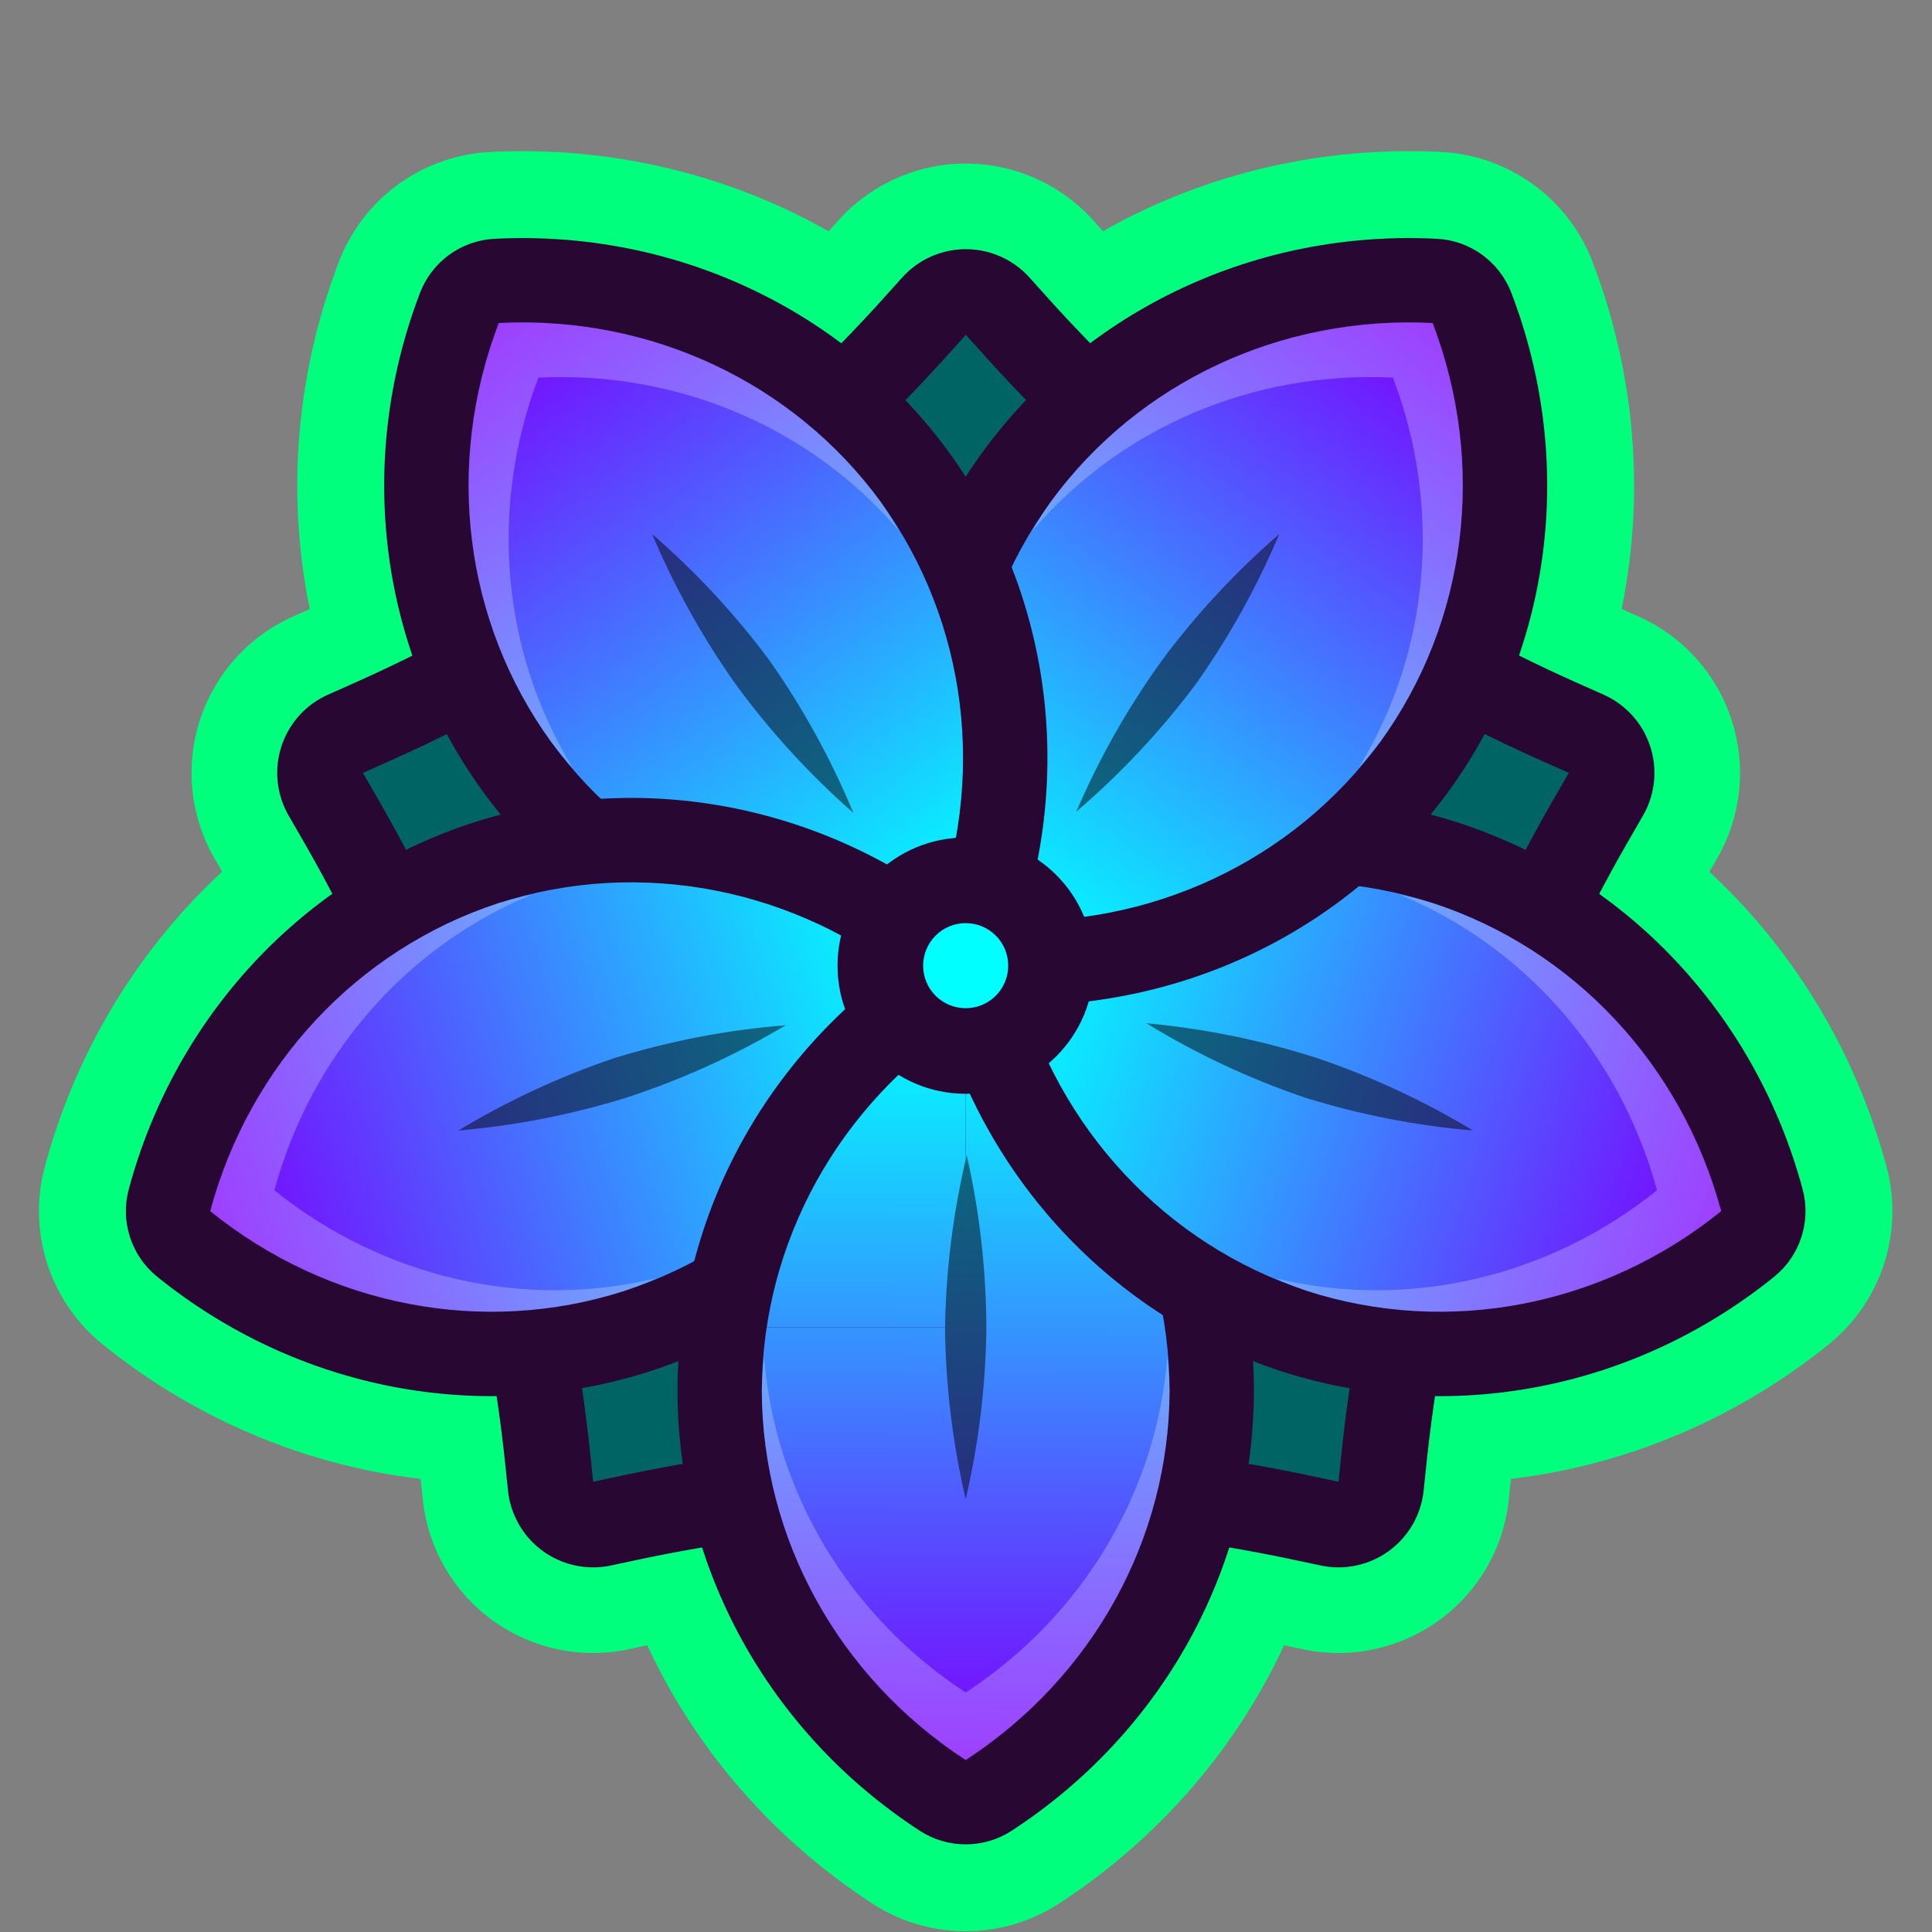 <?xml version="1.0" encoding="UTF-8" standalone="no"?>
<!-- Created with Inkscape (http://www.inkscape.org/) -->

<svg
   width="149.225mm"
   height="149.225mm"
   viewBox="0 0 149.225 149.225"
   version="1.1"
   id="svg1"
   inkscape:version="1.4.1 (93de688d07, 2025-03-30)"
   sodipodi:docname="Ball.svg"
   inkscape:export-filename="cube.png"
   inkscape:export-xdpi="96"
   inkscape:export-ydpi="96"
   xml:space="preserve"
   xmlns:inkscape="http://www.inkscape.org/namespaces/inkscape"
   xmlns:sodipodi="http://sodipodi.sourceforge.net/DTD/sodipodi-0.dtd"
   xmlns:xlink="http://www.w3.org/1999/xlink"
   xmlns="http://www.w3.org/2000/svg"
   xmlns:svg="http://www.w3.org/2000/svg"><rect x="0" y="0" width="149.225" height="149.225" fill="#808080" stroke="none"/><sodipodi:namedview
     id="namedview1"
     pagecolor="#4c4c4c"
     bordercolor="#eeeeee"
     borderopacity="1"
     inkscape:showpageshadow="0"
     inkscape:pageopacity="0"
     inkscape:pagecheckerboard="false"
     inkscape:deskcolor="#181825"
     inkscape:document-units="px"
     inkscape:zoom="1.3617021"
     inkscape:cx="354.70312"
     inkscape:cy="225.45312"
     inkscape:window-width="1920"
     inkscape:window-height="1080"
     inkscape:window-x="0"
     inkscape:window-y="0"
     inkscape:window-maximized="1"
     inkscape:current-layer="g126"
     showgrid="false"><inkscape:page
       x="0"
       y="0"
       width="149.225"
       height="149.225"
       id="page1"
       margin="0"
       bleed="0"
       inkscape:export-filename="../../../../../Téléchargements/ball.png"
       inkscape:export-xdpi="96"
       inkscape:export-ydpi="96" /></sodipodi:namedview><defs
     id="defs1"><inkscape:path-effect
       effect="offset"
       id="path-effect126"
       is_visible="true"
       lpeversion="1.3"
       linejoin_type="round"
       unit="px"
       offset="50"
       miter_limit="4"
       attempt_force_join="false"
       update_on_knot_move="true" /><inkscape:path-effect
       effect="fillet_chamfer"
       id="path-effect124"
       is_visible="true"
       lpeversion="1"
       nodesatellites_param="F,0,0,1,0,0,0,1 @ F,0,0,1,0,25,0,1 @ F,0,0,1,0,0,0,1 @ F,0,0,1,0,25,0,1 @ F,0,0,1,0,0,0,1 @ F,0,0,1,0,25,0,1 @ F,0,0,1,0,0,0,1 @ F,0,0,1,0,25,0,1 @ F,0,0,1,0,0,0,1 @ F,0,0,1,0,25,0,1"
       radius="0"
       unit="px"
       method="auto"
       mode="F"
       chamfer_steps="1"
       flexible="false"
       use_knot_distance="true"
       apply_no_radius="true"
       apply_with_radius="true"
       only_selected="false"
       hide_knots="false" /><inkscape:path-effect
       effect="offset"
       id="path-effect122"
       is_visible="true"
       lpeversion="1.3"
       linejoin_type="round"
       unit="px"
       offset="25"
       miter_limit="4"
       attempt_force_join="false"
       update_on_knot_move="true" /><inkscape:path-effect
       effect="fillet_chamfer"
       id="path-effect121"
       is_visible="true"
       lpeversion="1"
       nodesatellites_param="F,0,0,1,0,0,0,1 @ F,0,0,1,0,25,0,1 @ F,0,0,1,0,0,0,1 @ F,0,0,1,0,25,0,1 @ F,0,0,1,0,0,0,1 @ F,0,0,1,0,25,0,1 @ F,0,0,1,0,0,0,1 @ F,0,0,1,0,25,0,1 @ F,0,0,1,0,0,0,1 @ F,0,0,1,0,25,0,1"
       radius="0"
       unit="px"
       method="auto"
       mode="F"
       chamfer_steps="1"
       flexible="false"
       use_knot_distance="true"
       apply_no_radius="true"
       apply_with_radius="true"
       only_selected="false"
       hide_knots="false" /><inkscape:path-effect
       effect="fillet_chamfer"
       id="path-effect119"
       is_visible="true"
       lpeversion="1"
       nodesatellites_param="F,0,0,1,0,0,0,1 @ F,0,0,1,0,25,0,1 @ F,0,0,1,0,0,0,1 @ F,0,0,1,0,25,0,1 @ F,0,0,1,0,0,0,1 @ F,0,0,1,0,25,0,1 @ F,0,0,1,0,0,0,1 @ F,0,0,1,0,25,0,1 @ F,0,0,1,0,0,0,1 @ F,0,0,1,0,25,0,1"
       radius="0"
       unit="px"
       method="auto"
       mode="F"
       chamfer_steps="1"
       flexible="false"
       use_knot_distance="true"
       apply_no_radius="true"
       apply_with_radius="true"
       only_selected="false"
       hide_knots="false" /><inkscape:path-effect
       effect="fillet_chamfer"
       id="path-effect118"
       is_visible="true"
       lpeversion="1"
       nodesatellites_param="F,0,0,1,0,0,0,1 @ F,0,0,1,0,23.562,0,1 @ F,0,0,1,0,0,0,1 @ F,0,0,1,0,0,0,1 @ F,0,0,1,0,0,0,1 @ F,0,0,1,0,0,0,1 @ F,0,0,1,0,0,0,1 @ F,0,0,1,0,0,0,1 @ F,0,0,1,0,0,0,1 @ F,0,0,1,0,0,0,1"
       radius="0"
       unit="px"
       method="auto"
       mode="F"
       chamfer_steps="1"
       flexible="false"
       use_knot_distance="true"
       apply_no_radius="true"
       apply_with_radius="true"
       only_selected="false"
       hide_knots="false" /><inkscape:path-effect
       effect="knot"
       id="path-effect117"
       is_visible="true"
       lpeversion="1"
       switcher_size="15"
       interruption_width="3"
       prop_to_stroke_width="true"
       add_stroke_width="inkscape_1.0_and_up"
       both="false"
       inverse_width="false"
       add_other_stroke_width="inkscape_1.0_and_up"
       crossing_points_vector="" /><inkscape:path-effect
       effect="offset"
       id="path-effect116"
       is_visible="true"
       lpeversion="1.3"
       linejoin_type="round"
       unit="px"
       offset="50"
       miter_limit="4"
       attempt_force_join="false"
       update_on_knot_move="true" /><inkscape:path-effect
       effect="offset"
       id="path-effect112"
       is_visible="true"
       lpeversion="1.3"
       linejoin_type="miter"
       unit="px"
       offset="25"
       miter_limit="4"
       attempt_force_join="false"
       update_on_knot_move="true" /><inkscape:path-effect
       effect="slice"
       start_point="74.612,72.342"
       end_point="74.612,143.517"
       center_point="74.612,107.929"
       id="path-effect110"
       is_visible="true"
       lpeversion="1.2"
       lpesatellites="#g116"
       allow_transforms="true" /><inkscape:path-effect
       effect="offset"
       id="path-effect81"
       is_visible="true"
       lpeversion="1.2"
       linejoin_type="miter"
       unit="px"
       offset="25"
       miter_limit="4"
       attempt_force_join="false"
       update_on_knot_move="true" /><inkscape:path-effect
       effect="slice"
       start_point="74.612,72.342"
       end_point="74.612,143.517"
       center_point="74.612,107.929"
       id="path-effect73"
       is_visible="true"
       lpeversion="1.2"
       lpesatellites="#g77"
       allow_transforms="true" /><inkscape:path-effect
       effect="copy_rotate"
       starting_point="97.213,74.613"
       origin="74.613,74.613"
       id="path-effect62"
       is_visible="true"
       lpeversion="1.2"
       lpesatellites=""
       method="normal"
       num_copies="5"
       starting_angle="0"
       rotation_angle="72"
       gap="-0.01"
       copies_to_360="true"
       mirror_copies="false"
       split_items="true"
       link_styles="true" /><inkscape:path-effect
       effect="offset"
       id="path-effect26"
       is_visible="true"
       lpeversion="1.2"
       linejoin_type="round"
       unit="px"
       offset="25"
       miter_limit="4"
       attempt_force_join="false"
       update_on_knot_move="true" /><inkscape:path-effect
       origin="74.613,74.613"
       starting_point="90.599,74.613"
       effect="copy_rotate"
       id="path-effect14"
       is_visible="true"
       lpeversion="1.2"
       lpesatellites=""
       method="normal"
       num_copies="5"
       starting_angle="0"
       rotation_angle="72"
       gap="-0.01"
       copies_to_360="true"
       mirror_copies="false"
       split_items="true"
       link_styles="true" /><inkscape:path-effect
       effect="copy_rotate"
       starting_point="90.599,74.613"
       origin="74.613,74.613"
       id="path-effect12"
       is_visible="true"
       lpeversion="1.2"
       lpesatellites=""
       method="normal"
       num_copies="5"
       starting_angle="0"
       rotation_angle="72"
       gap="-0.01"
       copies_to_360="true"
       mirror_copies="false"
       split_items="false"
       link_styles="true" /><linearGradient
       id="linearGradient26"
       inkscape:collect="always"><stop
         style="stop-color:#7d00ff;stop-opacity:1;"
         offset="0"
         id="stop26" /><stop
         style="stop-color:#00ffff;stop-opacity:1"
         offset="1"
         id="stop27" /></linearGradient><inkscape:path-effect
       effect="fillet_chamfer"
       id="path-effect16"
       is_visible="true"
       lpeversion="1"
       nodesatellites_param="F,0,0,1,0,3,0,1 @ F,0,0,1,0,3,0,1 @ F,0,0,1,0,3,0,1 @ F,0,0,1,0,3,0,1"
       radius="3"
       unit="px"
       method="auto"
       mode="F"
       chamfer_steps="1"
       flexible="false"
       use_knot_distance="true"
       apply_no_radius="true"
       apply_with_radius="true"
       only_selected="false"
       hide_knots="false" /><inkscape:path-effect
       effect="mirror_symmetry"
       start_point="67.733,15.949"
       end_point="67.733,78.449"
       center_point="67.733,47.199"
       id="path-effect15"
       is_visible="true"
       lpeversion="1.2"
       lpesatellites=""
       mode="free"
       discard_orig_path="false"
       fuse_paths="false"
       oposite_fuse="false"
       split_items="false"
       split_open="false"
       link_styles="false" /><inkscape:path-effect
       effect="mirror_symmetry"
       start_point="53.494,16.005"
       end_point="53.494,88.609"
       center_point="53.494,52.307"
       id="path-effect13"
       is_visible="true"
       lpeversion="1.2"
       lpesatellites=""
       mode="free"
       discard_orig_path="false"
       fuse_paths="false"
       oposite_fuse="false"
       split_items="false"
       split_open="false"
       link_styles="false" /><inkscape:path-effect
       effect="fillet_chamfer"
       id="path-effect5"
       is_visible="true"
       lpeversion="1"
       nodesatellites_param="F,0,0,1,0,0,0,1 @ F,0,0,1,0,16.938,0,1 @ F,0,0,1,0,7.038,0,1 @ F,0,0,1,0,7.038,0,1 @ F,0,0,1,0,0,0,1"
       radius="0"
       unit="px"
       method="auto"
       mode="F"
       chamfer_steps="1"
       flexible="false"
       use_knot_distance="true"
       apply_no_radius="true"
       apply_with_radius="true"
       only_selected="false"
       hide_knots="false" /><inkscape:path-effect
       effect="mirror_symmetry"
       start_point="67.733,0"
       end_point="67.733,137.199"
       center_point="67.733,68.599"
       id="path-effect4"
       is_visible="true"
       lpeversion="1.2"
       lpesatellites=""
       mode="free"
       discard_orig_path="false"
       fuse_paths="false"
       oposite_fuse="false"
       split_items="false"
       split_open="false"
       link_styles="false" /><linearGradient
       inkscape:collect="always"
       xlink:href="#linearGradient26"
       id="linearGradient8"
       x1="74.613"
       y1="136.902"
       x2="74.671"
       y2="78.956"
       gradientUnits="userSpaceOnUse" /><clipPath
       clipPathUnits="userSpaceOnUse"
       id="clipPath81"><path
         d="m 74.613,83.898 c -0.895,-2.018 -1.657,-4.114 -2.239,-6.291 -0.332,-1.239 -0.296,-2.547 0.102,-3.766 0.175,-0.533 0.426,-1.032 0.725,-1.5 H 52.012 v 30.619 h 22.601 z"
         style="fill:#ff0000;fill-opacity:0.25;stroke-width:3.307;stroke-linecap:round;stroke-linejoin:round;paint-order:stroke fill markers"
         id="path81" /></clipPath><linearGradient
       inkscape:collect="always"
       xlink:href="#linearGradient26"
       id="linearGradient136"
       gradientUnits="userSpaceOnUse"
       x1="74.613"
       y1="136.902"
       x2="74.671"
       y2="78.956" /><linearGradient
       inkscape:collect="always"
       xlink:href="#linearGradient26"
       id="linearGradient137"
       gradientUnits="userSpaceOnUse"
       x1="74.613"
       y1="136.902"
       x2="74.671"
       y2="78.956" /><linearGradient
       inkscape:collect="always"
       xlink:href="#linearGradient26"
       id="linearGradient138"
       gradientUnits="userSpaceOnUse"
       x1="74.613"
       y1="136.902"
       x2="74.671"
       y2="78.956" /><linearGradient
       inkscape:collect="always"
       xlink:href="#linearGradient26"
       id="linearGradient139"
       gradientUnits="userSpaceOnUse"
       x1="74.613"
       y1="136.902"
       x2="74.671"
       y2="78.956" /><linearGradient
       inkscape:collect="always"
       xlink:href="#linearGradient26"
       id="linearGradient140"
       gradientUnits="userSpaceOnUse"
       x1="74.613"
       y1="136.902"
       x2="74.671"
       y2="78.956" /><linearGradient
       inkscape:collect="always"
       xlink:href="#linearGradient26"
       id="linearGradient141"
       gradientUnits="userSpaceOnUse"
       x1="74.613"
       y1="136.902"
       x2="74.671"
       y2="78.956" /></defs><g
     inkscape:label="Calque 1"
     inkscape:groupmode="layer"
     id="layer1"><g
       id="g126"
       transform="matrix(0.985,0,0,0.985,1.095,1.093)"
       style="stroke-width:1.015"><path
         sodipodi:type="star"
         style="fill:#00ff7d;fill-opacity:1;stroke:none;stroke-width:3.022;stroke-linecap:round;stroke-linejoin:round;paint-order:stroke fill markers"
         id="path122"
         inkscape:flatsided="false"
         sodipodi:sides="5"
         sodipodi:cx="74.612511"
         sodipodi:cy="69.888306"
         sodipodi:r1="44.748348"
         sodipodi:r2="30.60207"
         sodipodi:arg1="-1.5707963"
         sodipodi:arg2="-0.94247777"
         inkscape:rounded="0"
         inkscape:randomized="0"
         inkscape:transform-center-y="-4.7467741"
         transform="matrix(1.111,0,0,1.111,-8.271,-2.787)"
         d="m 74.613,13.055 a 12.087,12.087 0 0 0 -8.984,4 l -1.266,1.408 C 54.474,29.454 42.38,38.237 28.867,44.248 l -1.729,0.77 a 12.087,12.087 0 0 0 -5.553,17.082 l 0.949,1.646 c 7.397,12.803 12.016,27.019 13.557,41.725 l 0.197,1.881 a 12.087,12.087 0 0 0 14.531,10.562 l 1.857,-0.395 c 14.461,-3.079 29.408,-3.079 43.877,0.002 l 1.85,0.393 a 12.087,12.087 0 0 0 14.531,-10.562 l 0.197,-1.883 c 1.54,-14.704 6.159,-28.921 13.561,-41.73 l 0.945,-1.639 a 12.087,12.087 0 0 0 -5.553,-17.082 l -1.732,-0.77 C 106.844,38.239 94.754,29.453 84.863,18.461 l -1.266,-1.406 a 12.087,12.087 0 0 0 -8.984,-4 z"
         inkscape:path-effect="#path-effect124;#path-effect126" /><path
         id="path6"
         style="display:inline;fill:#00ff7d;fill-opacity:1;stroke-width:3.357;stroke-linecap:round;stroke-linejoin:round;paint-order:stroke fill markers"
         d="m 40.354,10.748 c -1.001,-0.01 -2.015,0.008 -3.039,0.061 a 13.427,13.427 0 0 0 -11.855,8.615 c -5.051,13.21 -4.194,27.745 2.309,39.969 C 15.323,65.459 6.085,76.713 2.406,90.369 a 13.427,13.427 0 0 0 4.529,13.937 c 11.003,8.886 25.092,12.564 38.727,10.156 1.924,13.71 9.773,25.971 21.623,33.689 a 13.427,13.427 0 0 0 14.656,0 c 11.851,-7.718 19.698,-19.98 21.621,-33.689 13.634,2.408 27.723,-1.27 38.727,-10.156 a 13.427,13.427 0 0 0 4.529,-13.937 c -3.678,-13.656 -12.916,-24.91 -25.361,-30.977 6.503,-12.223 7.359,-26.759 2.309,-39.969 a 13.427,13.427 0 0 0 -11.855,-8.615 c -1.023,-0.052 -2.038,-0.071 -3.041,-0.061 C 95.842,10.88 83.532,16.114 74.613,25.355 65.694,16.114 53.382,10.88 40.354,10.748 Z"
         inkscape:path-effect="#path-effect116"
         inkscape:original-d="m 40.218222,24.173722 c -0.736412,-0.0074 -1.476001,0.0075 -2.218469,0.04547 -4.248101,11.110538 -2.717421,23.405245 4.086573,32.821773 6.83386,9.396646 18.044442,14.675679 29.925826,14.091649 C 76.290148,60.007854 74.768679,47.684033 67.952451,38.248316 61.527668,29.45377 51.264406,24.285427 40.218222,24.173722 Z m 68.788578,0 c -11.046186,0.111705 -21.309448,5.280048 -27.734231,14.074594 -6.824961,9.403111 -8.380747,21.696181 -4.153752,32.815573 11.902254,0.630875 23.152313,-4.624503 30.019873,-14.022919 6.804,-9.416528 8.33468,-21.711235 4.08658,-32.821773 -0.74247,-0.03793 -1.48206,-0.05292 -2.21847,-0.04547 z m -8.31836,43.881048 c -7.80941,0.02057 -15.554421,2.718351 -21.926829,7.844483 3.078001,11.514667 11.552474,20.590471 22.613089,24.217647 11.0582,3.56111 23.22463,1.21758 32.47865,-6.25595 C 130.75952,82.375365 122.29417,73.328294 111.25472,69.709449 107.801,68.589073 104.23817,68.04542 100.68844,68.05477 Z M 48.559833,68.07854 C 45.00377,68.05923 41.432869,68.594817 37.970297,69.709448 26.930854,73.328293 18.465499,82.375364 15.371674,93.860949 24.625688,101.33448 36.792116,103.67801 47.850316,100.1169 58.898836,96.521235 67.382962,87.490701 70.499065,76.010358 64.13398,70.849737 56.383173,68.121014 48.559833,68.07854 Z m 26.111071,10.87789 c -9.999944,6.485581 -16.012771,17.349833 -16.0445,28.98997 0.03035,11.61742 6.01871,22.46421 15.986106,28.95586 9.967396,-6.49165 15.955757,-17.33844 15.986106,-28.95586 C 90.593116,96.327509 84.62643,85.467643 74.670904,78.95643 Z" /><path
         sodipodi:type="star"
         style="fill:#280732;fill-opacity:1;stroke:none;stroke-width:3.022;stroke-linecap:round;stroke-linejoin:round;paint-order:stroke fill markers"
         id="path119"
         inkscape:flatsided="false"
         sodipodi:sides="5"
         sodipodi:cx="74.612511"
         sodipodi:cy="69.888306"
         sodipodi:r1="44.748348"
         sodipodi:r2="30.60207"
         sodipodi:arg1="-1.5707963"
         sodipodi:arg2="-0.94247777"
         inkscape:rounded="0"
         inkscape:randomized="0"
         inkscape:transform-center-y="-4.7467741"
         transform="matrix(1.111,0,0,1.111,-8.271,-2.787)"
         d="m 74.613,19.098 a 6.043,6.043 0 0 0 -4.492,2 l -1.266,1.406 C 58.399,34.125 45.612,43.415 31.326,49.77 l -1.729,0.77 a 6.043,6.043 0 0 0 -2.777,8.541 l 0.947,1.643 c 7.822,13.537 12.707,28.568 14.336,44.117 l 0.197,1.881 a 6.043,6.043 0 0 0 7.264,5.281 l 1.854,-0.395 c 15.291,-3.256 31.098,-3.254 46.393,0.002 l 1.85,0.393 a 6.043,6.043 0 0 0 7.264,-5.281 l 0.197,-1.883 c 1.629,-15.548 6.514,-30.579 14.338,-44.119 l 0.945,-1.639 a 6.043,6.043 0 0 0 -2.777,-8.541 l -1.729,-0.77 C 103.614,43.416 90.829,34.126 80.371,22.504 l -1.266,-1.406 a 6.043,6.043 0 0 0 -4.492,-2 z"
         inkscape:path-effect="#path-effect121;#path-effect122" /><path
         sodipodi:type="star"
         style="fill:#006464;fill-opacity:1;stroke:none;stroke-width:3.022;stroke-linecap:round;stroke-linejoin:round;paint-order:stroke fill markers"
         id="path117"
         inkscape:flatsided="false"
         sodipodi:sides="5"
         sodipodi:cx="74.612511"
         sodipodi:cy="69.888306"
         sodipodi:r1="44.748348"
         sodipodi:r2="30.60207"
         sodipodi:arg1="-1.5707963"
         sodipodi:arg2="-0.94247777"
         inkscape:rounded="0"
         inkscape:randomized="0"
         inkscape:transform-center-y="-4.7467741"
         transform="matrix(1.111,0,0,1.111,-8.271,-2.787)"
         d="m 74.613,25.14 1.266,1.406 a 117.419,117.419 36 0 0 39.564,28.745 l 1.729,0.769 -0.947,1.638 A 117.419,117.419 108 0 0 101.112,104.209 l -0.197,1.882 -1.851,-0.394 a 117.419,117.419 1.5449827e-6 0 0 -48.904,0 l -1.85,0.394 -0.197,-1.882 A 117.419,117.419 72 0 0 33.001,57.698 l -0.947,-1.638 1.729,-0.769 a 117.419,117.419 144 0 0 39.564,-28.745 z"
         inkscape:path-effect="#path-effect119" /><g
         id="g109"
         style="display:inline;stroke-width:1.015"><g
           id="g107"
           inkscape:label="petals"
           style="display:inline;stroke-width:1.015"><g
             id="g86"
             style="display:inline;stroke-width:1.015"><path
               d="m 74.686,72.342 c -1.282,-0.002 -2.538,0.368 -3.613,1.066 -11.842,7.68 -19.023,20.579 -19.061,34.521 -3.1e-5,0.012 -3.1e-5,0.023 0,0.035 0.036,13.915 7.189,26.793 18.992,34.48 2.194,1.429 5.025,1.429 7.219,0 11.804,-7.688 18.954,-20.566 18.99,-34.48 v -0.002 -0.002 -0.002 -0.002 -0.002 -0.002 -0.002 -0.002 -0.002 -0.002 -0.002 C 97.206,94.027 90.084,81.133 78.293,73.422 c -1.072,-0.702 -2.326,-1.077 -3.607,-1.08 z"
               style="display:inline;fill:#280732;fill-opacity:1;stroke-width:3.357;stroke-linecap:round;stroke-linejoin:round;paint-order:stroke fill markers"
               id="path82" /><g
               id="g85"
               inkscape:label="petal"
               style="display:inline;stroke-width:1.015"><path
                 d="m 74.671,78.956 c -10,6.486 -16.013,17.35 -16.044,28.99 0.03,11.617 6.019,22.464 15.986,28.956 9.967,-6.492 15.956,-17.338 15.986,-28.956 -0.005,-11.619 -5.972,-22.479 -15.928,-28.99 z"
                 style="display:inline;fill:url(#linearGradient136);fill-opacity:1;stroke-width:3.357;stroke-linecap:round;stroke-linejoin:round;paint-order:stroke fill markers"
                 id="path83" /><path
                 d="m 74.695,89.476 c -1.069,4.469 -1.64,9.043 -1.703,13.638 0.058,4.489 0.601,8.959 1.621,13.331 1.019,-4.372 1.562,-8.842 1.621,-13.331 -0.009,-4.589 -0.525,-9.163 -1.538,-13.638 z"
                 style="display:inline;mix-blend-mode:normal;fill:#000000;fill-opacity:0.5;stroke-width:3.357;stroke-linecap:round;stroke-linejoin:round;paint-order:stroke fill markers"
                 id="path84" /><path
                 d="m 90.428,105.258 c -0.836,10.656 -6.66,20.361 -15.815,26.352 -9.141,-5.982 -14.962,-15.666 -15.812,-26.305 -0.092,0.878 -0.151,1.759 -0.174,2.641 0.03,11.617 6.019,22.464 15.986,28.956 9.967,-6.492 15.956,-17.338 15.986,-28.956 -0.021,-0.898 -0.078,-1.795 -0.171,-2.688 z"
                 style="display:inline;fill:#ffffff;fill-opacity:0.25;stroke-width:3.357;stroke-linecap:round;stroke-linejoin:round;paint-order:stroke fill markers"
                 id="path85" /></g></g><g
             id="g90"
             style="display:inline;stroke-width:1.015"><path
               style="display:inline;fill:#280732;fill-opacity:1;stroke-width:3.357;stroke-linecap:round;stroke-linejoin:round;paint-order:stroke fill markers"
               id="path86"
               d="m 74.686,72.342 c -1.282,-0.002 -2.538,0.368 -3.613,1.066 -11.842,7.68 -19.023,20.579 -19.061,34.521 -3.1e-5,0.012 -3.1e-5,0.023 0,0.035 0.036,13.915 7.189,26.793 18.992,34.48 2.194,1.429 5.025,1.429 7.219,0 11.804,-7.688 18.954,-20.566 18.99,-34.48 v -0.002 -0.002 -0.002 -0.002 -0.002 -0.002 -0.002 -0.002 -0.002 -0.002 -0.002 C 97.206,94.027 90.084,81.133 78.293,73.422 c -1.072,-0.702 -2.326,-1.077 -3.607,-1.08 z"
               transform="rotate(-72,74.613,74.613)" /><g
               id="g89"
               transform="rotate(-72,74.613,74.613)"
               style="display:inline;stroke-width:1.015"><path
                 style="display:inline;fill:url(#linearGradient137);fill-opacity:1;stroke-width:3.357;stroke-linecap:round;stroke-linejoin:round;paint-order:stroke fill markers"
                 id="path87"
                 d="m 74.671,78.956 c -10,6.486 -16.013,17.35 -16.044,28.99 0.03,11.617 6.019,22.464 15.986,28.956 9.967,-6.492 15.956,-17.338 15.986,-28.956 -0.005,-11.619 -5.972,-22.479 -15.928,-28.99 z" /><path
                 style="display:inline;mix-blend-mode:normal;fill:#000000;fill-opacity:0.5;stroke-width:3.357;stroke-linecap:round;stroke-linejoin:round;paint-order:stroke fill markers"
                 id="path88"
                 d="m 74.695,89.476 c -1.069,4.469 -1.64,9.043 -1.703,13.638 0.058,4.489 0.601,8.959 1.621,13.331 1.019,-4.372 1.562,-8.842 1.621,-13.331 -0.009,-4.589 -0.525,-9.163 -1.538,-13.638 z" /><path
                 style="display:inline;fill:#ffffff;fill-opacity:0.25;stroke-width:3.357;stroke-linecap:round;stroke-linejoin:round;paint-order:stroke fill markers"
                 id="path89"
                 d="m 90.428,105.258 c -0.836,10.656 -6.66,20.361 -15.815,26.352 -9.141,-5.982 -14.962,-15.666 -15.812,-26.305 -0.092,0.878 -0.151,1.759 -0.174,2.641 0.03,11.617 6.019,22.464 15.986,28.956 9.967,-6.492 15.956,-17.338 15.986,-28.956 -0.021,-0.898 -0.078,-1.795 -0.171,-2.688 z" /></g></g><g
             id="g94"
             style="display:inline;stroke-width:1.015"><path
               style="display:inline;fill:#280732;fill-opacity:1;stroke-width:3.357;stroke-linecap:round;stroke-linejoin:round;paint-order:stroke fill markers"
               id="path90"
               d="m 74.686,72.342 c -1.282,-0.002 -2.538,0.368 -3.613,1.066 -11.842,7.68 -19.023,20.579 -19.061,34.521 -3.1e-5,0.012 -3.1e-5,0.023 0,0.035 0.036,13.915 7.189,26.793 18.992,34.48 2.194,1.429 5.025,1.429 7.219,0 11.804,-7.688 18.954,-20.566 18.99,-34.48 v -0.002 -0.002 -0.002 -0.002 -0.002 -0.002 -0.002 -0.002 -0.002 -0.002 -0.002 C 97.206,94.027 90.084,81.133 78.293,73.422 c -1.072,-0.702 -2.326,-1.077 -3.607,-1.08 z"
               transform="rotate(-144,74.613,74.613)" /><g
               id="g93"
               transform="rotate(-144,74.613,74.613)"
               style="display:inline;stroke-width:1.015"><path
                 style="display:inline;fill:url(#linearGradient138);fill-opacity:1;stroke-width:3.357;stroke-linecap:round;stroke-linejoin:round;paint-order:stroke fill markers"
                 id="path91"
                 d="m 74.671,78.956 c -10,6.486 -16.013,17.35 -16.044,28.99 0.03,11.617 6.019,22.464 15.986,28.956 9.967,-6.492 15.956,-17.338 15.986,-28.956 -0.005,-11.619 -5.972,-22.479 -15.928,-28.99 z" /><path
                 style="display:inline;mix-blend-mode:normal;fill:#000000;fill-opacity:0.5;stroke-width:3.357;stroke-linecap:round;stroke-linejoin:round;paint-order:stroke fill markers"
                 id="path92"
                 d="m 74.695,89.476 c -1.069,4.469 -1.64,9.043 -1.703,13.638 0.058,4.489 0.601,8.959 1.621,13.331 1.019,-4.372 1.562,-8.842 1.621,-13.331 -0.009,-4.589 -0.525,-9.163 -1.538,-13.638 z" /><path
                 style="display:inline;fill:#ffffff;fill-opacity:0.25;stroke-width:3.357;stroke-linecap:round;stroke-linejoin:round;paint-order:stroke fill markers"
                 id="path93"
                 d="m 90.428,105.258 c -0.836,10.656 -6.66,20.361 -15.815,26.352 -9.141,-5.982 -14.962,-15.666 -15.812,-26.305 -0.092,0.878 -0.151,1.759 -0.174,2.641 0.03,11.617 6.019,22.464 15.986,28.956 9.967,-6.492 15.956,-17.338 15.986,-28.956 -0.021,-0.898 -0.078,-1.795 -0.171,-2.688 z" /></g></g><g
             id="g98"
             style="display:inline;stroke-width:1.015"><path
               style="display:inline;fill:#280732;fill-opacity:1;stroke-width:3.357;stroke-linecap:round;stroke-linejoin:round;paint-order:stroke fill markers"
               id="path94"
               d="m 74.686,72.342 c -1.282,-0.002 -2.538,0.368 -3.613,1.066 -11.842,7.68 -19.023,20.579 -19.061,34.521 -3.1e-5,0.012 -3.1e-5,0.023 0,0.035 0.036,13.915 7.189,26.793 18.992,34.48 2.194,1.429 5.025,1.429 7.219,0 11.804,-7.688 18.954,-20.566 18.99,-34.48 v -0.002 -0.002 -0.002 -0.002 -0.002 -0.002 -0.002 -0.002 -0.002 -0.002 -0.002 C 97.206,94.027 90.084,81.133 78.293,73.422 c -1.072,-0.702 -2.326,-1.077 -3.607,-1.08 z"
               transform="rotate(144,74.613,74.613)" /><g
               id="g97"
               transform="rotate(144,74.613,74.613)"
               style="display:inline;stroke-width:1.015"><path
                 style="display:inline;fill:url(#linearGradient139);fill-opacity:1;stroke-width:3.357;stroke-linecap:round;stroke-linejoin:round;paint-order:stroke fill markers"
                 id="path95"
                 d="m 74.671,78.956 c -10,6.486 -16.013,17.35 -16.044,28.99 0.03,11.617 6.019,22.464 15.986,28.956 9.967,-6.492 15.956,-17.338 15.986,-28.956 -0.005,-11.619 -5.972,-22.479 -15.928,-28.99 z" /><path
                 style="display:inline;mix-blend-mode:normal;fill:#000000;fill-opacity:0.5;stroke-width:3.357;stroke-linecap:round;stroke-linejoin:round;paint-order:stroke fill markers"
                 id="path96"
                 d="m 74.695,89.476 c -1.069,4.469 -1.64,9.043 -1.703,13.638 0.058,4.489 0.601,8.959 1.621,13.331 1.019,-4.372 1.562,-8.842 1.621,-13.331 -0.009,-4.589 -0.525,-9.163 -1.538,-13.638 z" /><path
                 style="display:inline;fill:#ffffff;fill-opacity:0.25;stroke-width:3.357;stroke-linecap:round;stroke-linejoin:round;paint-order:stroke fill markers"
                 id="path97"
                 d="m 90.428,105.258 c -0.836,10.656 -6.66,20.361 -15.815,26.352 -9.141,-5.982 -14.962,-15.666 -15.812,-26.305 -0.092,0.878 -0.151,1.759 -0.174,2.641 0.03,11.617 6.019,22.464 15.986,28.956 9.967,-6.492 15.956,-17.338 15.986,-28.956 -0.021,-0.898 -0.078,-1.795 -0.171,-2.688 z" /></g></g><g
             id="g102"
             style="display:inline;stroke-width:1.015"><path
               style="display:inline;fill:#280732;fill-opacity:1;stroke-width:3.357;stroke-linecap:round;stroke-linejoin:round;paint-order:stroke fill markers"
               id="path98"
               d="m 74.686,72.342 c -1.282,-0.002 -2.538,0.368 -3.613,1.066 -11.842,7.68 -19.023,20.579 -19.061,34.521 -3.1e-5,0.012 -3.1e-5,0.023 0,0.035 0.036,13.915 7.189,26.793 18.992,34.48 2.194,1.429 5.025,1.429 7.219,0 11.804,-7.688 18.954,-20.566 18.99,-34.48 v -0.002 -0.002 -0.002 -0.002 -0.002 -0.002 -0.002 -0.002 -0.002 -0.002 -0.002 C 97.206,94.027 90.084,81.133 78.293,73.422 c -1.072,-0.702 -2.326,-1.077 -3.607,-1.08 z"
               transform="rotate(72,74.613,74.613)" /><g
               id="g101"
               transform="rotate(72,74.613,74.613)"
               style="display:inline;stroke-width:1.015"><path
                 style="display:inline;fill:url(#linearGradient140);fill-opacity:1;stroke-width:3.357;stroke-linecap:round;stroke-linejoin:round;paint-order:stroke fill markers"
                 id="path99"
                 d="m 74.671,78.956 c -10,6.486 -16.013,17.35 -16.044,28.99 0.03,11.617 6.019,22.464 15.986,28.956 9.967,-6.492 15.956,-17.338 15.986,-28.956 -0.005,-11.619 -5.972,-22.479 -15.928,-28.99 z" /><path
                 style="display:inline;mix-blend-mode:normal;fill:#000000;fill-opacity:0.5;stroke-width:3.357;stroke-linecap:round;stroke-linejoin:round;paint-order:stroke fill markers"
                 id="path100"
                 d="m 74.695,89.476 c -1.069,4.469 -1.64,9.043 -1.703,13.638 0.058,4.489 0.601,8.959 1.621,13.331 1.019,-4.372 1.562,-8.842 1.621,-13.331 -0.009,-4.589 -0.525,-9.163 -1.538,-13.638 z" /><path
                 style="display:inline;fill:#ffffff;fill-opacity:0.25;stroke-width:3.357;stroke-linecap:round;stroke-linejoin:round;paint-order:stroke fill markers"
                 id="path101"
                 d="m 90.428,105.258 c -0.836,10.656 -6.66,20.361 -15.815,26.352 -9.141,-5.982 -14.962,-15.666 -15.812,-26.305 -0.092,0.878 -0.151,1.759 -0.174,2.641 0.03,11.617 6.019,22.464 15.986,28.956 9.967,-6.492 15.956,-17.338 15.986,-28.956 -0.021,-0.898 -0.078,-1.795 -0.171,-2.688 z" /></g></g><g
             id="g106"
             style="display:inline;stroke-width:1.015"
             inkscape:path-effect="#path-effect110"
             clip-path="url(#clipPath81)"><path
               d="m 74.686,72.342 c -1.282,-0.002 -2.538,0.368 -3.613,1.066 -11.842,7.68 -19.023,20.579 -19.061,34.521 -3.1e-5,0.012 -3.1e-5,0.023 0,0.035 0.036,13.915 7.189,26.793 18.992,34.48 2.194,1.429 5.025,1.429 7.219,0 11.804,-7.688 18.954,-20.566 18.99,-34.48 v -0.002 -0.002 -0.002 -0.002 -0.002 -0.002 -0.002 -0.002 -0.002 -0.002 -0.002 C 97.206,94.027 90.084,81.133 78.293,73.422 c -1.072,-0.702 -2.326,-1.077 -3.607,-1.08 z"
               style="display:inline;fill:#280732;fill-opacity:1;stroke-width:3.357;stroke-linecap:round;stroke-linejoin:round;paint-order:stroke fill markers"
               id="path102"
               inkscape:original-d="m 74.685547,72.341797 c -1.282334,-0.0023 -2.537686,0.368208 -3.613281,1.066406 -11.842054,7.680302 -19.022542,20.579145 -19.060547,34.521487 -3.1e-5,0.0117 -3.1e-5,0.0234 0,0.0352 0.03635,13.91512 7.188539,26.7929 18.992187,34.48047 2.194166,1.42875 5.024584,1.42875 7.21875,0 11.803985,-7.68779 18.953884,-20.56611 18.990235,-34.48047 v -0.002 -0.002 -0.002 -0.002 -0.002 -0.002 -0.002 -0.002 -0.002 -0.002 -0.002 C 97.206303,94.027289 90.08353,81.133254 78.292969,73.421875 c -1.072432,-0.701932 -2.3257,-1.077166 -3.607422,-1.080078 z" /><g
               id="g105"
               inkscape:label="petal"
               style="display:inline;stroke-width:1.015"><path
                 d="m 74.671,78.956 c -10,6.486 -16.013,17.35 -16.044,28.99 0.03,11.617 6.019,22.464 15.986,28.956 9.967,-6.492 15.956,-17.338 15.986,-28.956 -0.005,-11.619 -5.972,-22.479 -15.928,-28.99 z"
                 style="display:inline;fill:url(#linearGradient141);fill-opacity:1;stroke-width:3.357;stroke-linecap:round;stroke-linejoin:round;paint-order:stroke fill markers"
                 id="path103"
                 inkscape:original-d="m 74.670904,78.956432 c -9.999954,6.485587 -16.01277,17.349833 -16.0445,28.989978 0.03035,11.61743 6.0187,22.46421 15.986106,28.95586 9.967406,-6.49165 15.955756,-17.33843 15.986106,-28.95586 -0.0055,-11.6189 -5.972176,-22.47876 -15.927712,-28.989978 z" /><path
                 d="m 74.695,89.476 c -1.069,4.469 -1.64,9.043 -1.703,13.638 0.058,4.489 0.601,8.959 1.621,13.331 1.019,-4.372 1.562,-8.842 1.621,-13.331 -0.009,-4.589 -0.525,-9.163 -1.538,-13.638 z"
                 style="display:inline;mix-blend-mode:normal;fill:#000000;fill-opacity:0.5;stroke-width:3.357;stroke-linecap:round;stroke-linejoin:round;paint-order:stroke fill markers"
                 id="path104"
                 inkscape:original-d="m 74.694676,89.476204 c -1.069053,4.469398 -1.64011,9.043397 -1.702739,13.638446 0.05809,4.48908 0.601441,8.95872 1.620573,13.33097 1.019132,-4.37225 1.562481,-8.84189 1.620573,-13.33097 -0.0087,-4.588944 -0.524673,-9.162864 -1.538407,-13.638446 z" /><path
                 d="m 90.428,105.258 c -0.836,10.656 -6.66,20.361 -15.815,26.352 -9.141,-5.982 -14.962,-15.666 -15.812,-26.305 -0.092,0.878 -0.151,1.759 -0.174,2.641 0.03,11.617 6.019,22.464 15.986,28.956 9.967,-6.492 15.956,-17.338 15.986,-28.956 -0.021,-0.898 -0.078,-1.795 -0.171,-2.688 z"
                 style="display:inline;fill:#ffffff;fill-opacity:0.25;stroke-width:3.357;stroke-linecap:round;stroke-linejoin:round;paint-order:stroke fill markers"
                 id="path105"
                 inkscape:original-d="m 90.427567,105.25819 c -0.835913,10.65643 -6.659842,20.36076 -15.815057,26.3524 -9.141281,-5.98224 -14.962373,-15.66643 -15.811957,-26.30538 -0.09246,0.87796 -0.150547,1.75899 -0.174149,2.64119 0.03035,11.61743 6.0187,22.46421 15.986106,28.95586 9.967406,-6.49165 15.955756,-17.33843 15.986106,-28.95586 -0.02134,-0.89786 -0.0784,-1.79459 -0.171049,-2.68821 z" /></g></g><g
             clip-path="url(#clipPath81)"
             id="g116"
             style="display:inline;stroke-width:1.015"><path
               id="path112"
               d="m 74.612,143.517 c 1.256,1.9e-4 2.513,-0.357 3.61,-1.072 11.804,-7.688 18.954,-20.566 18.99,-34.48 v -0.002 -0.002 -0.002 -0.002 -0.002 -0.002 -0.002 -0.002 -0.002 -0.002 -0.002 C 97.206,94.028 90.084,81.133 78.293,73.422 c -1.072,-0.702 -2.326,-1.077 -3.607,-1.08 -0.024,-4.4e-5 -0.049,4.8e-5 -0.073,2.74e-4 z"
               style="display:inline;fill:#280732;fill-opacity:1;stroke-width:3.357;stroke-linecap:round;stroke-linejoin:round;paint-order:stroke fill markers" /><g
               id="g115"
               style="display:inline;stroke-width:1.015"><path
                 id="path113"
                 d="m 74.612,136.902 c 3.29e-4,2.1e-4 6.59e-4,4.3e-4 9.88e-4,6.4e-4 9.967,-6.492 15.954,-17.338 15.984,-28.955 -0.005,-11.619 -5.97,-22.479 -15.926,-28.99 -0.02,0.013 -0.04,0.026 -0.06,0.039 z"
                 style="display:inline;fill:url(#linearGradient8);fill-opacity:1;stroke-width:3.357;stroke-linecap:round;stroke-linejoin:round;paint-order:stroke fill markers" /><path
                 id="path114"
                 d="m 74.612,116.441 c 3.29e-4,0.001 6.59e-4,0.003 9.88e-4,0.004 1.019,-4.372 1.561,-8.841 1.619,-13.33 -0.009,-4.589 -0.523,-9.163 -1.537,-13.639 -0.028,0.117 -0.056,0.234 -0.083,0.352 z"
                 style="display:inline;mix-blend-mode:normal;fill:#000000;fill-opacity:0.5;stroke-width:3.357;stroke-linecap:round;stroke-linejoin:round;paint-order:stroke fill markers" /><path
                 id="path115"
                 d="m 74.612,136.902 c 3.29e-4,2.1e-4 6.59e-4,4.3e-4 9.88e-4,6.4e-4 9.967,-6.492 15.954,-17.338 15.984,-28.955 -0.021,-0.898 -0.077,-1.796 -0.17,-2.689 -0.836,10.656 -6.659,20.362 -15.814,26.354 -3.29e-4,-2.2e-4 -6.59e-4,-4.3e-4 -9.88e-4,-6.5e-4 z"
                 style="display:inline;fill:#ffffff;fill-opacity:0.25;stroke-width:3.357;stroke-linecap:round;stroke-linejoin:round;paint-order:stroke fill markers" /></g></g></g><g
           id="g108"
           style="display:inline;stroke-width:1.015"><path
             style="display:inline;fill:#280732;fill-opacity:1;stroke-width:3.357;stroke-linecap:round;stroke-linejoin:round;paint-order:stroke fill markers"
             id="path107"
             inkscape:path-effect="#path-effect112"
             sodipodi:type="arc"
             sodipodi:cx="74.612511"
             sodipodi:cy="74.612511"
             sodipodi:rx="3.3354487"
             sodipodi:ry="3.3354487"
             d="m 74.613,64.564 c -5.557,0 -10.049,4.492 -10.049,10.049 0,5.557 4.497,10.047 10.049,10.047 5.552,0 10.047,-4.495 10.047,-10.047 0,-5.552 -4.49,-10.049 -10.047,-10.049 z" /><circle
             style="display:inline;fill:#00ffff;fill-opacity:1;stroke-width:3.357;stroke-linecap:round;stroke-linejoin:round;paint-order:stroke fill markers"
             id="circle107"
             cx="74.613"
             cy="74.613"
             r="3.335" /></g></g></g></g></svg>
